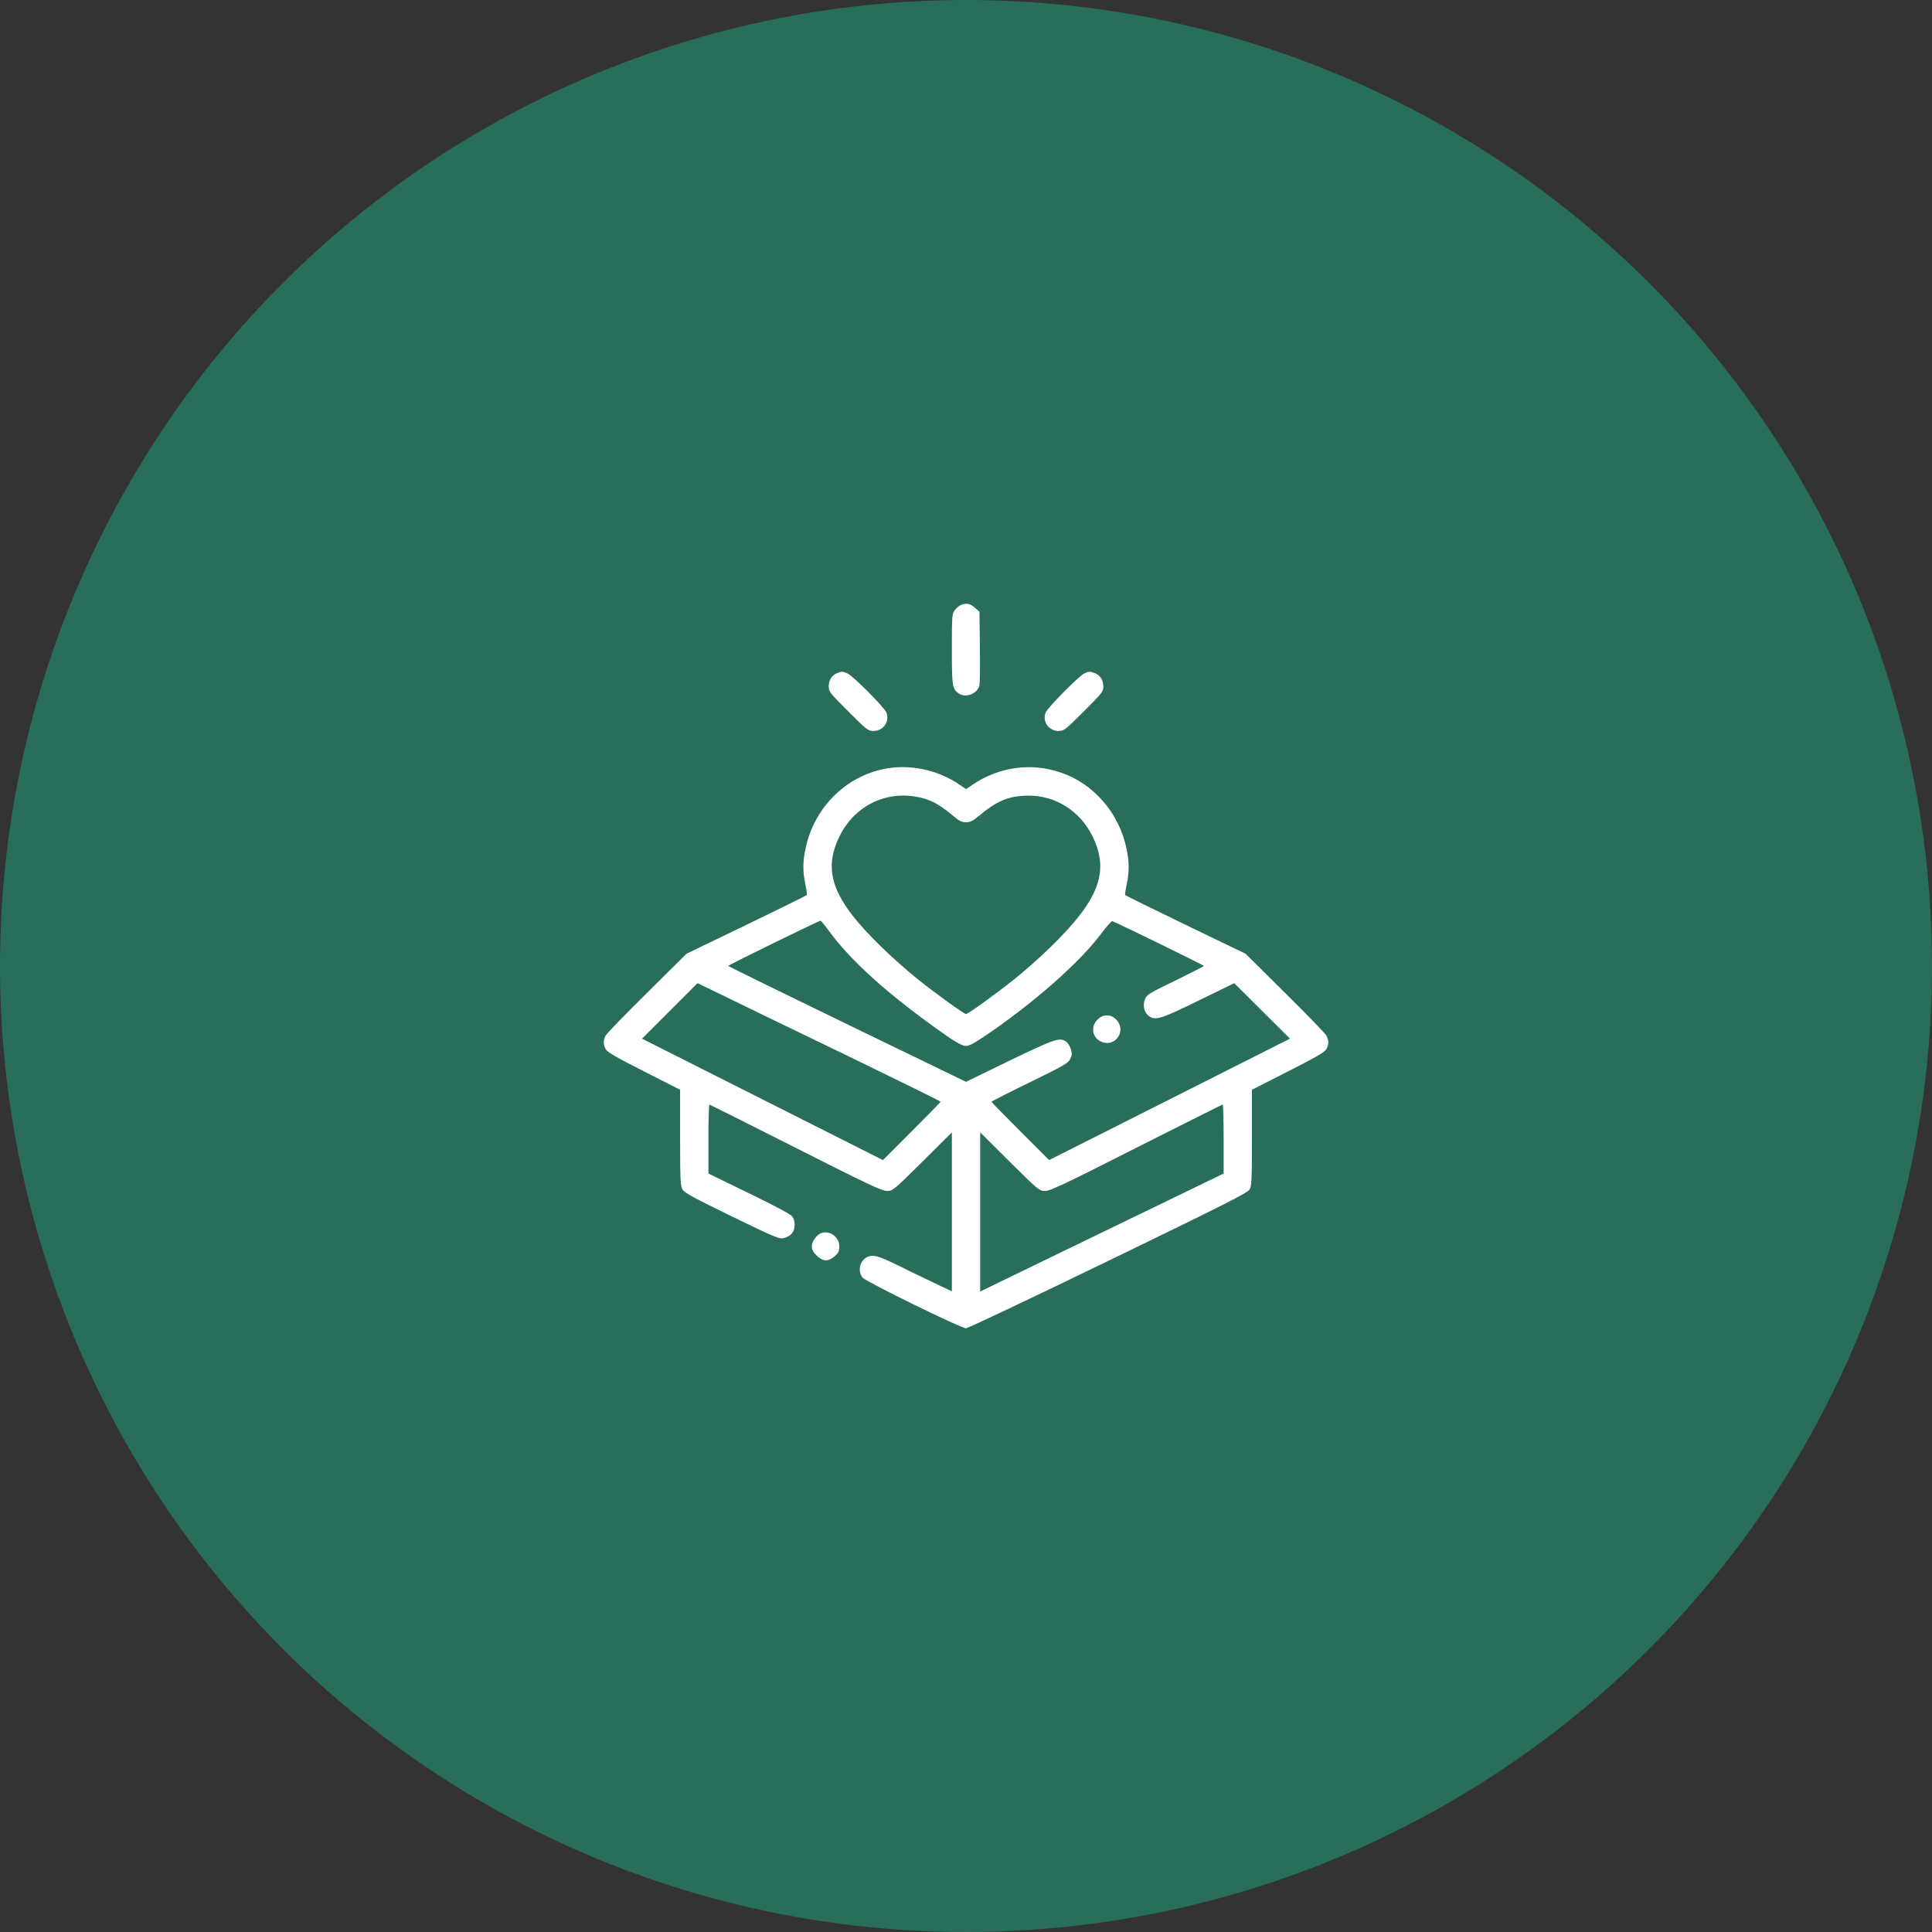 <svg width="80" height="80" viewBox="0 0 80 80" fill="none" xmlns="http://www.w3.org/2000/svg">
<rect x="0" y="0" width="80" height="80" fill="#333333" stroke="none"/>
<circle cx="40" cy="40" r="40" fill="#286E5B"/>
<path d="M39.79 25.051C39.72 25.074 39.608 25.174 39.538 25.262C39.421 25.414 39.415 25.473 39.415 26.88C39.415 28.397 39.432 28.503 39.673 28.696C39.954 28.925 40.47 28.743 40.558 28.38C40.575 28.304 40.587 27.589 40.575 26.786L40.558 25.332L40.364 25.162C40.171 24.992 40.013 24.957 39.79 25.051Z" fill="white"/>
<path d="M34.667 27.87C34.445 27.958 34.316 28.157 34.316 28.421C34.316 28.638 34.357 28.69 35.125 29.458C35.898 30.232 35.945 30.267 36.174 30.267C36.572 30.267 36.848 29.88 36.707 29.511C36.631 29.3 35.324 27.987 35.095 27.887C34.879 27.794 34.867 27.794 34.667 27.87Z" fill="white"/>
<path d="M44.895 27.887C44.672 27.993 43.365 29.312 43.295 29.511C43.154 29.88 43.43 30.267 43.828 30.267C44.057 30.267 44.104 30.232 44.877 29.458C45.627 28.708 45.686 28.638 45.686 28.433C45.686 28.151 45.551 27.952 45.323 27.87C45.1 27.794 45.112 27.794 44.895 27.887Z" fill="white"/>
<path d="M36.871 31.797C35.136 32.025 33.718 33.373 33.355 35.143C33.237 35.7 33.237 36.099 33.349 36.62C33.396 36.843 33.425 37.042 33.413 37.06C33.396 37.083 32.27 37.634 30.905 38.297L28.426 39.492L26.796 41.11C25.9 41.995 25.126 42.792 25.079 42.88C24.974 43.079 24.974 43.243 25.079 43.442C25.144 43.565 25.507 43.776 26.662 44.362L28.162 45.124V47.105C28.162 48.858 28.174 49.11 28.262 49.256C28.338 49.391 28.754 49.614 30.319 50.376C32.241 51.308 32.282 51.319 32.499 51.255C32.622 51.22 32.763 51.126 32.816 51.044C32.944 50.85 32.933 50.534 32.798 50.364C32.733 50.276 32.013 49.895 31.01 49.409L29.334 48.594V47.164C29.334 46.379 29.352 45.74 29.375 45.74C29.393 45.74 31.005 46.543 32.944 47.527C35.91 49.028 36.52 49.315 36.725 49.315C36.965 49.315 36.994 49.291 38.196 48.102L39.415 46.889V50.176V53.47L38.817 53.189C38.483 53.031 37.95 52.773 37.627 52.615C36.49 52.046 36.232 51.952 36.004 52.017C35.629 52.116 35.476 52.591 35.717 52.902C35.851 53.072 39.79 55 40.001 55C40.077 55 42.726 53.746 45.891 52.21C50.668 49.895 51.658 49.397 51.74 49.256C51.828 49.11 51.84 48.858 51.84 47.105V45.124L53.34 44.362C54.495 43.776 54.858 43.565 54.923 43.442C55.028 43.243 55.028 43.079 54.923 42.88C54.876 42.792 54.102 41.995 53.206 41.11L51.576 39.492L49.097 38.297C47.731 37.634 46.606 37.083 46.589 37.06C46.577 37.042 46.606 36.843 46.653 36.62C46.764 36.099 46.764 35.7 46.647 35.143C46.348 33.684 45.305 32.465 43.945 31.996C42.703 31.562 41.355 31.75 40.253 32.506L40.001 32.676L39.737 32.494C38.911 31.926 37.85 31.668 36.871 31.797ZM38.331 33.086C38.688 33.197 39.01 33.397 39.503 33.813C39.72 33.995 39.831 34.047 40.001 34.047C40.171 34.047 40.282 33.995 40.499 33.813C41.279 33.157 41.765 32.951 42.58 32.946C43.705 32.94 44.713 33.573 45.229 34.61C45.962 36.093 45.522 37.259 43.453 39.264C43.054 39.65 42.41 40.219 42.023 40.529C41.238 41.157 40.083 41.989 40.001 41.989C39.919 41.989 38.764 41.157 37.979 40.529C37.592 40.219 36.936 39.639 36.52 39.234C34.48 37.253 34.04 36.087 34.773 34.61C35.441 33.262 36.895 32.641 38.331 33.086ZM34.234 38.425C35.189 39.768 36.789 41.203 39.198 42.891C39.415 43.044 39.684 43.208 39.796 43.255C39.989 43.331 40.024 43.331 40.253 43.231C40.388 43.167 40.892 42.833 41.378 42.487C43.207 41.174 44.801 39.727 45.598 38.66C45.821 38.361 46.032 38.127 46.061 38.144C46.348 38.255 49.847 39.967 49.847 39.996C49.847 40.014 49.32 40.283 48.675 40.6C47.579 41.127 47.491 41.18 47.409 41.379C47.304 41.631 47.38 41.936 47.579 42.077C47.849 42.264 48.071 42.194 49.619 41.438L51.107 40.711L52.262 41.86L53.416 43.009L48.429 45.523L43.441 48.037L42.252 46.847C41.595 46.191 41.056 45.64 41.056 45.623C41.056 45.605 41.765 45.242 42.633 44.82C44.022 44.146 44.221 44.028 44.309 43.864C44.391 43.7 44.397 43.63 44.344 43.448C44.309 43.325 44.221 43.184 44.145 43.132C43.881 42.944 43.682 43.014 41.806 43.917L40.001 44.796L35.078 42.411C32.37 41.098 30.155 40.014 30.155 39.996C30.155 39.961 33.888 38.132 33.976 38.127C33.993 38.121 34.111 38.261 34.234 38.425ZM35.154 43.747C37.24 44.761 38.946 45.599 38.946 45.617C38.946 45.64 38.407 46.191 37.75 46.847L36.561 48.037L31.573 45.523L26.585 43.009L27.734 41.86L28.883 40.711L30.119 41.309C30.799 41.643 33.062 42.739 35.154 43.747ZM50.668 47.17V48.594L45.791 50.956C43.107 52.257 40.839 53.353 40.751 53.4L40.587 53.482V50.182V46.889L41.806 48.102C43.008 49.291 43.037 49.315 43.277 49.315C43.482 49.315 44.092 49.028 47.052 47.527C48.992 46.549 50.597 45.74 50.627 45.74C50.65 45.74 50.668 46.385 50.668 47.17Z" fill="white"/>
<path d="M45.446 42.217C45.147 42.516 45.229 42.979 45.61 43.138C46.19 43.384 46.665 42.669 46.219 42.217C46.09 42.094 45.991 42.047 45.833 42.047C45.674 42.047 45.575 42.094 45.446 42.217Z" fill="white"/>
<path d="M33.988 51.067C33.8 51.149 33.613 51.419 33.613 51.612C33.613 51.736 33.677 51.853 33.812 51.987C34.07 52.245 34.298 52.251 34.562 52.017C34.72 51.876 34.755 51.806 34.755 51.606C34.755 51.214 34.339 50.921 33.988 51.067Z" fill="white"/>
</svg>
